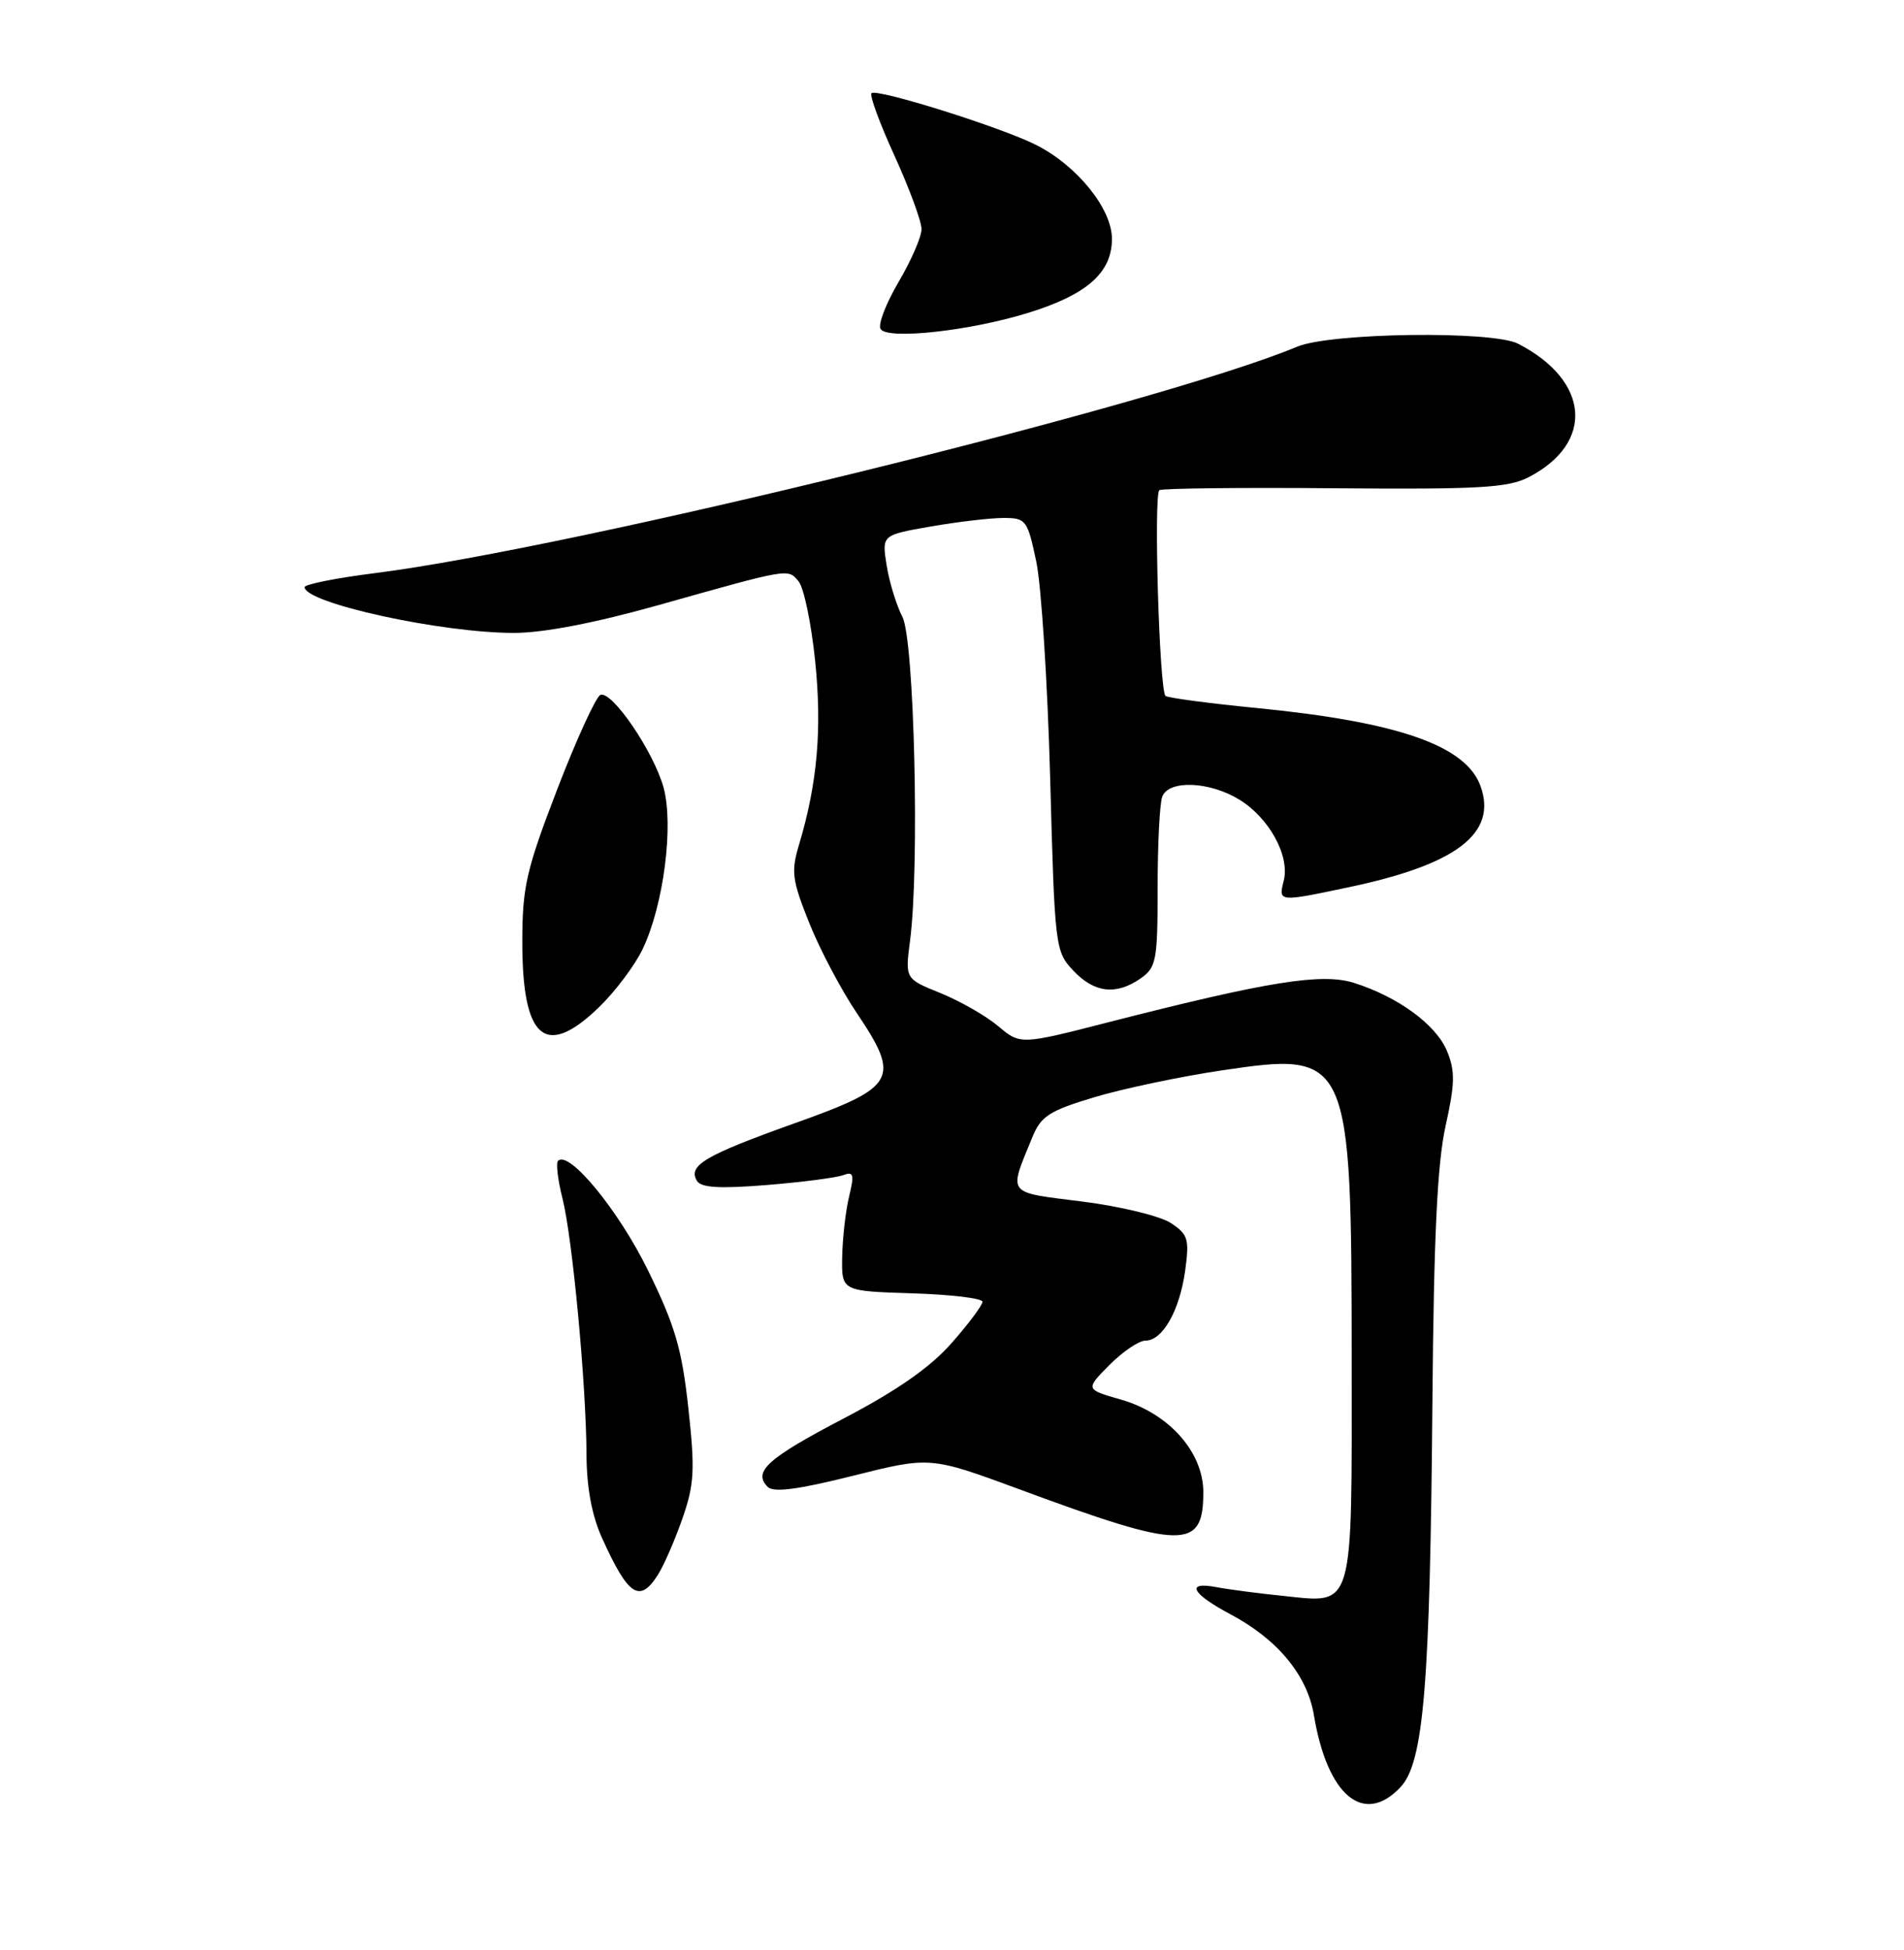 <?xml version="1.0" encoding="UTF-8" standalone="no"?>
<!DOCTYPE svg PUBLIC "-//W3C//DTD SVG 1.1//EN" "http://www.w3.org/Graphics/SVG/1.1/DTD/svg11.dtd" >
<svg xmlns="http://www.w3.org/2000/svg" xmlns:xlink="http://www.w3.org/1999/xlink" version="1.1" viewBox="0 0 250 256">
 <g >
 <path fill="currentColor"
d=" M 183.89 234.62 C 186.94 231.37 187.77 221.30 188.08 184.00 C 188.26 162.34 188.72 152.72 189.81 147.81 C 191.05 142.23 191.08 140.61 189.99 137.97 C 188.55 134.51 183.56 130.86 177.77 129.03 C 173.56 127.71 166.54 128.83 145.74 134.15 C 133.99 137.17 133.99 137.17 131.07 134.72 C 129.47 133.37 126.06 131.42 123.50 130.38 C 118.84 128.50 118.84 128.50 119.49 123.50 C 120.76 113.85 120.05 84.00 118.49 80.99 C 117.70 79.46 116.77 76.42 116.42 74.23 C 115.78 70.24 115.78 70.24 122.22 69.12 C 125.77 68.50 130.06 68.00 131.76 68.00 C 134.72 68.00 134.91 68.25 136.07 73.75 C 136.73 76.91 137.55 89.70 137.89 102.17 C 138.49 124.39 138.55 124.89 140.92 127.42 C 143.69 130.36 146.56 130.69 149.78 128.44 C 151.83 127.00 152.00 126.10 152.00 116.53 C 152.00 110.83 152.27 105.45 152.61 104.58 C 153.46 102.37 158.78 102.57 162.70 104.96 C 166.63 107.35 169.38 112.35 168.56 115.61 C 167.85 118.43 167.83 118.43 177.08 116.48 C 191.23 113.51 196.59 109.42 194.42 103.26 C 192.54 97.90 183.67 94.79 165.10 92.96 C 158.72 92.34 153.29 91.61 153.03 91.36 C 152.22 90.56 151.46 64.83 152.23 64.35 C 152.64 64.11 162.99 63.99 175.25 64.10 C 194.21 64.26 198.01 64.04 200.71 62.65 C 209.41 58.15 208.75 49.97 199.32 45.12 C 195.95 43.39 174.71 43.68 170.33 45.51 C 152.21 53.08 75.43 71.93 49.25 75.24 C 44.16 75.88 40.00 76.71 40.00 77.08 C 40.00 79.17 57.95 83.10 67.50 83.09 C 71.36 83.09 78.14 81.78 86.50 79.43 C 103.79 74.56 103.44 74.62 104.86 76.33 C 105.55 77.16 106.52 81.84 107.03 86.75 C 107.95 95.71 107.33 102.81 104.93 110.84 C 103.85 114.43 103.99 115.51 106.26 121.18 C 107.65 124.65 110.44 129.94 112.45 132.92 C 118.31 141.64 117.72 142.70 104.27 147.49 C 92.54 151.68 90.28 153.02 91.52 155.04 C 92.07 155.93 94.54 156.07 100.71 155.57 C 105.34 155.19 109.85 154.61 110.73 154.27 C 112.08 153.76 112.19 154.18 111.49 157.08 C 111.03 158.96 110.63 162.53 110.58 165.00 C 110.50 169.50 110.50 169.50 119.75 169.79 C 124.84 169.95 129.00 170.44 129.00 170.90 C 129.00 171.35 127.18 173.79 124.95 176.32 C 122.14 179.51 117.82 182.53 110.83 186.19 C 100.75 191.46 98.81 193.21 100.81 195.21 C 101.57 195.97 104.80 195.55 112.01 193.74 C 122.14 191.20 122.14 191.20 133.88 195.53 C 155.37 203.48 158.00 203.52 158.00 195.91 C 158.00 190.63 153.47 185.54 147.18 183.74 C 142.50 182.40 142.50 182.40 145.67 179.20 C 147.42 177.44 149.55 176.00 150.40 176.00 C 152.66 176.00 154.89 172.05 155.62 166.79 C 156.18 162.65 156.00 162.05 153.71 160.55 C 152.32 159.64 147.09 158.37 142.09 157.74 C 132.03 156.47 132.41 156.96 135.55 149.30 C 136.68 146.53 137.76 145.83 143.68 144.05 C 147.43 142.92 154.98 141.33 160.45 140.52 C 177.23 138.02 177.46 138.53 177.48 178.59 C 177.50 211.67 177.84 210.49 168.56 209.52 C 165.23 209.18 161.26 208.66 159.75 208.37 C 155.62 207.58 156.44 209.20 161.53 211.91 C 167.74 215.20 171.64 219.91 172.52 225.17 C 174.28 235.76 179.07 239.74 183.89 234.62 Z  M 86.38 206.75 C 87.17 205.51 88.62 202.18 89.61 199.34 C 91.17 194.85 91.27 192.99 90.38 184.84 C 89.53 177.08 88.64 174.03 85.08 166.77 C 81.22 158.89 74.71 150.96 73.27 152.40 C 72.98 152.69 73.24 154.91 73.86 157.35 C 75.17 162.56 76.97 181.75 77.01 191.00 C 77.03 195.33 77.72 198.99 79.06 201.94 C 82.50 209.54 83.99 210.51 86.38 206.75 Z  M 78.67 132.21 C 80.82 130.12 83.40 126.68 84.40 124.56 C 87.14 118.79 88.48 108.37 87.13 103.40 C 85.84 98.71 80.40 90.70 78.85 91.22 C 78.28 91.41 75.74 96.95 73.20 103.53 C 69.12 114.14 68.59 116.41 68.58 123.50 C 68.55 136.45 71.59 139.07 78.67 132.21 Z  M 135.11 41.04 C 142.75 38.66 146.00 35.78 146.00 31.36 C 146.00 27.42 141.47 21.79 136.09 19.05 C 131.59 16.75 115.10 11.57 114.43 12.24 C 114.15 12.51 115.52 16.23 117.47 20.49 C 119.41 24.76 121.00 29.07 121.00 30.08 C 121.00 31.09 119.64 34.21 117.98 37.03 C 116.33 39.84 115.26 42.61 115.62 43.19 C 116.51 44.64 127.42 43.44 135.11 41.04 Z "/>
</g>
</svg>